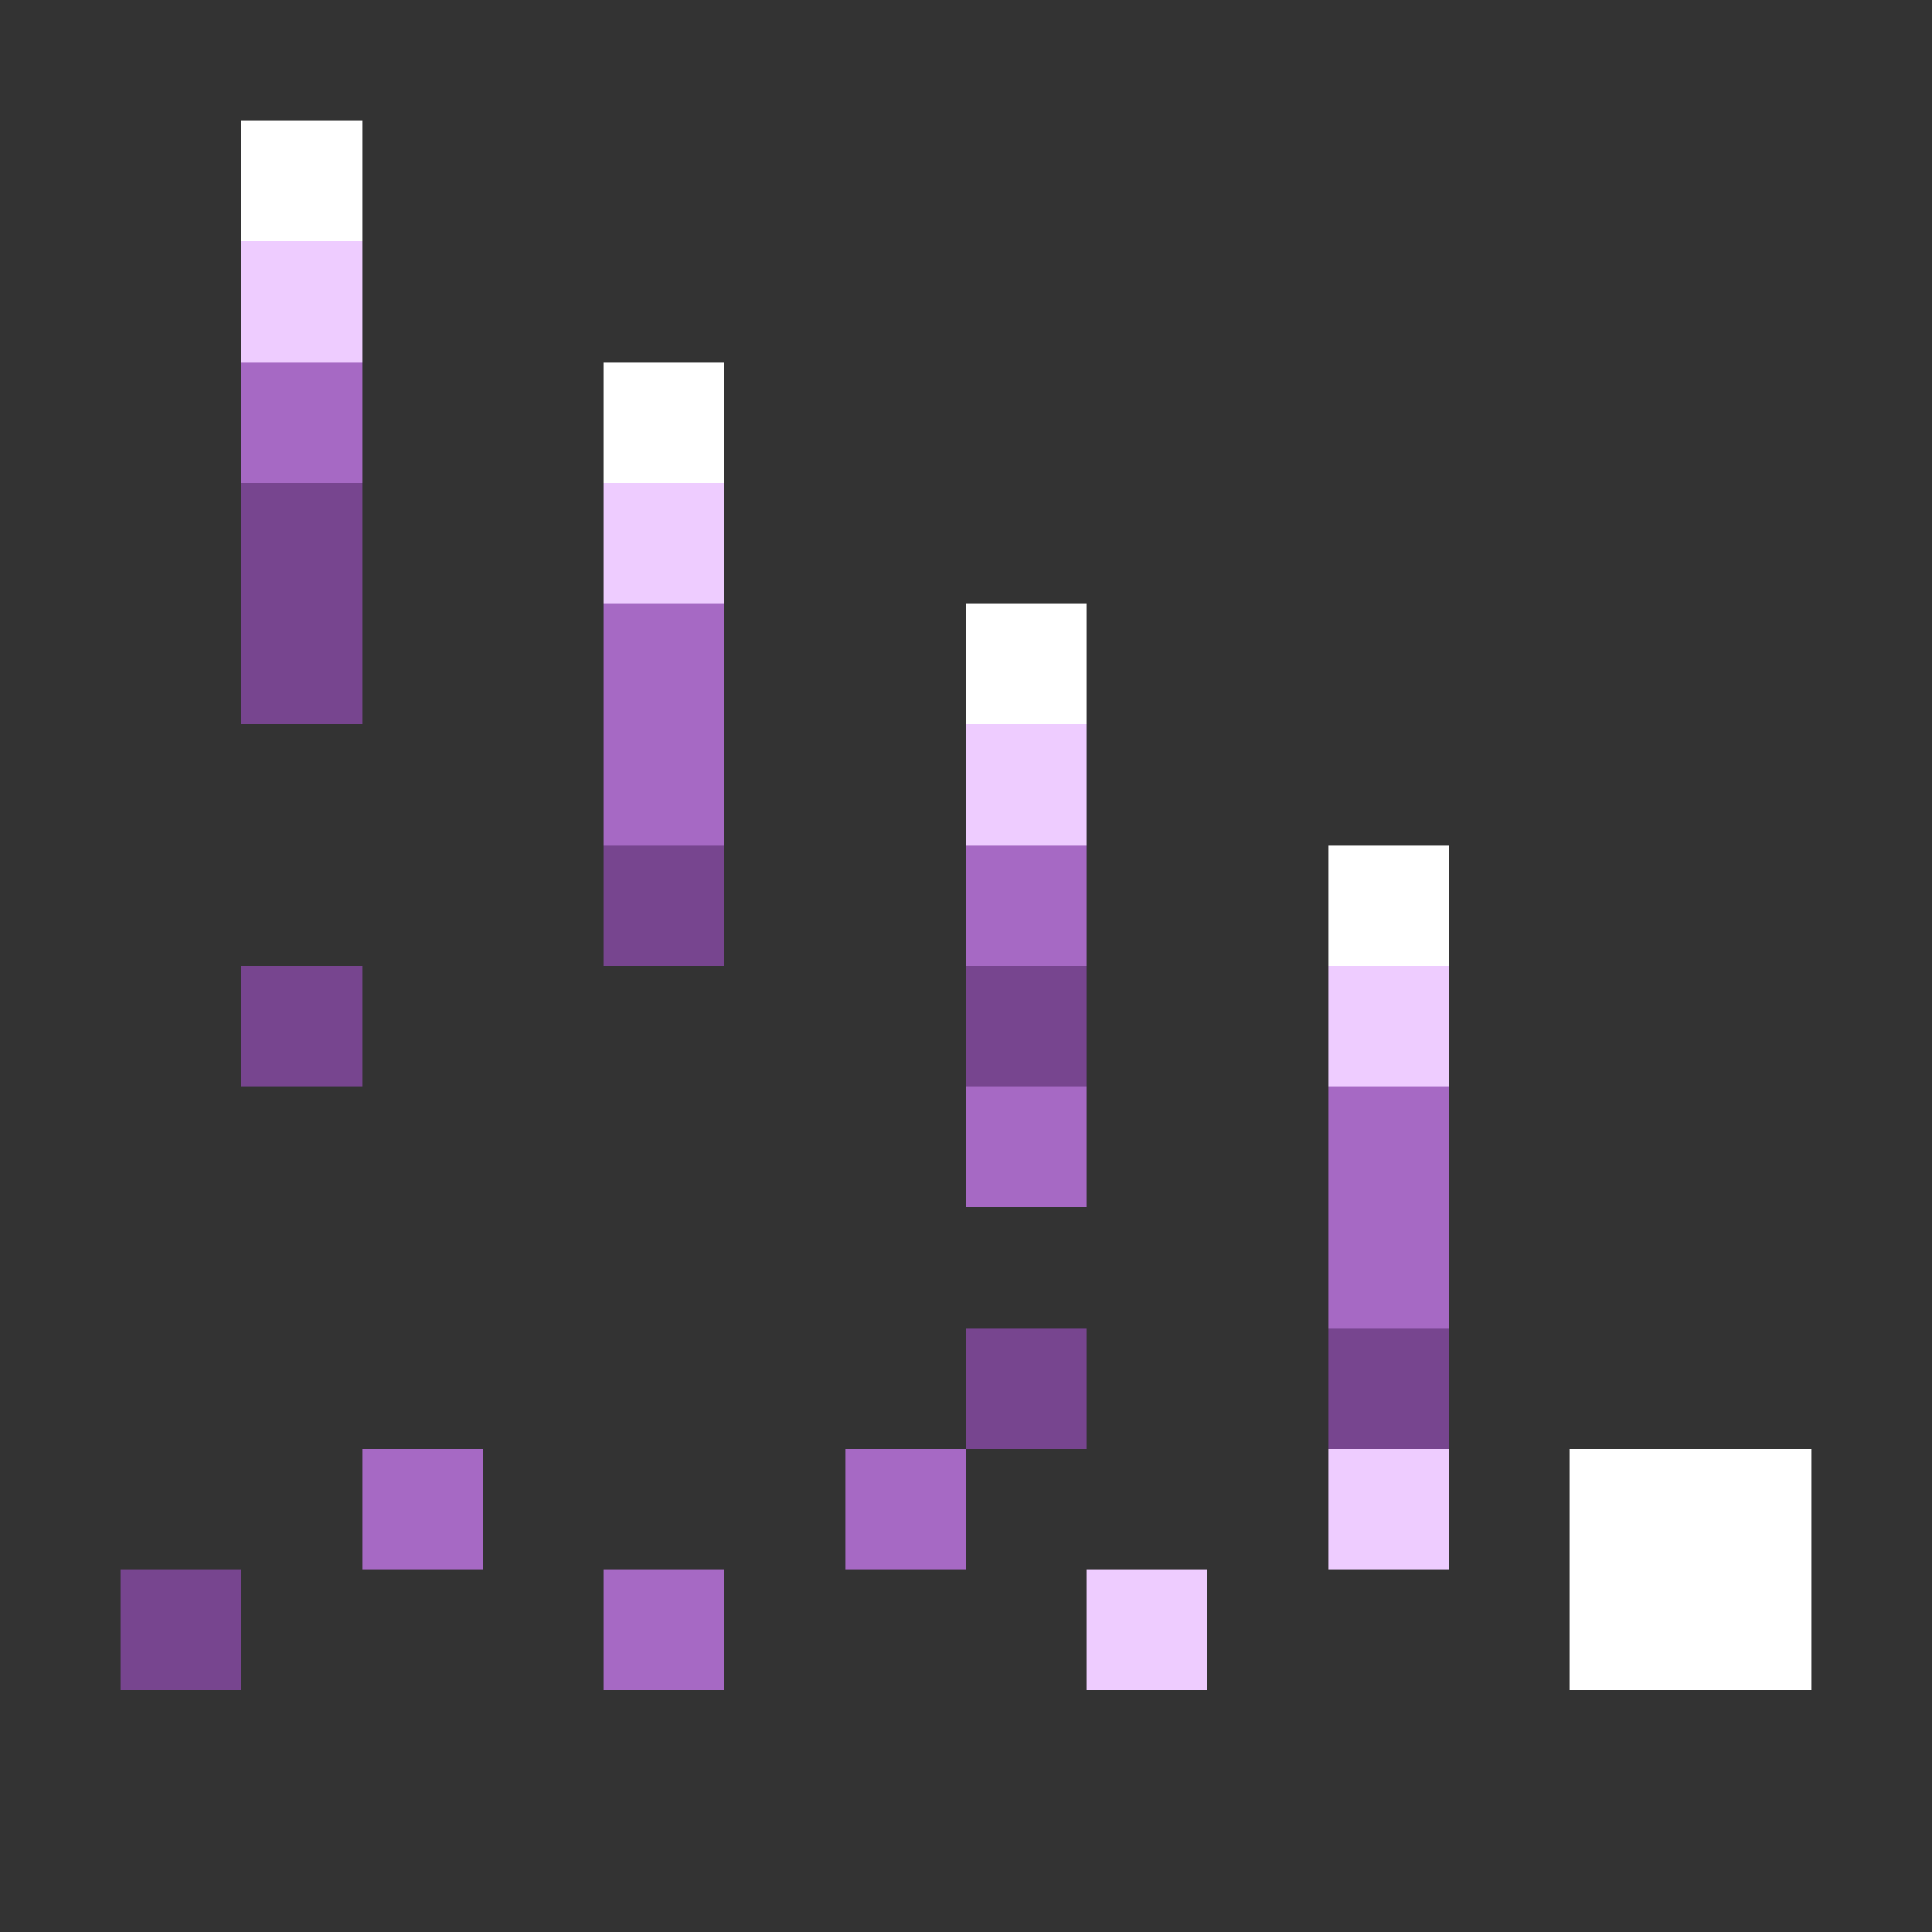 <svg xmlns="http://www.w3.org/2000/svg" shape-rendering="crispEdges" viewBox="0 -0.5 16 16"><rect x="0" y="-0.5" width="16" height="16" fill="#333333" stroke="none"/><path stroke="#fff" d="M2 1h1m2 2h1m2 2h1m2 2h1m1 5h2m-2 1h2"/><path stroke="#ecf" d="M2 2h1m2 2h1m2 2h1m2 2h1m-1 4h1m-3 1h1"/><path stroke="#a669c4" d="M2 3h1m2 2h1M5 6h1m2 1h1M8 9h1m2 0h1m-1 1h1m-9 2h1m3 0h1m-3 1h1"/><path stroke="#77458f" d="M2 4h1M2 5h1m2 2h1M2 8h1m5 0h1m-1 3h1m2 0h1M1 13h1"/></svg>